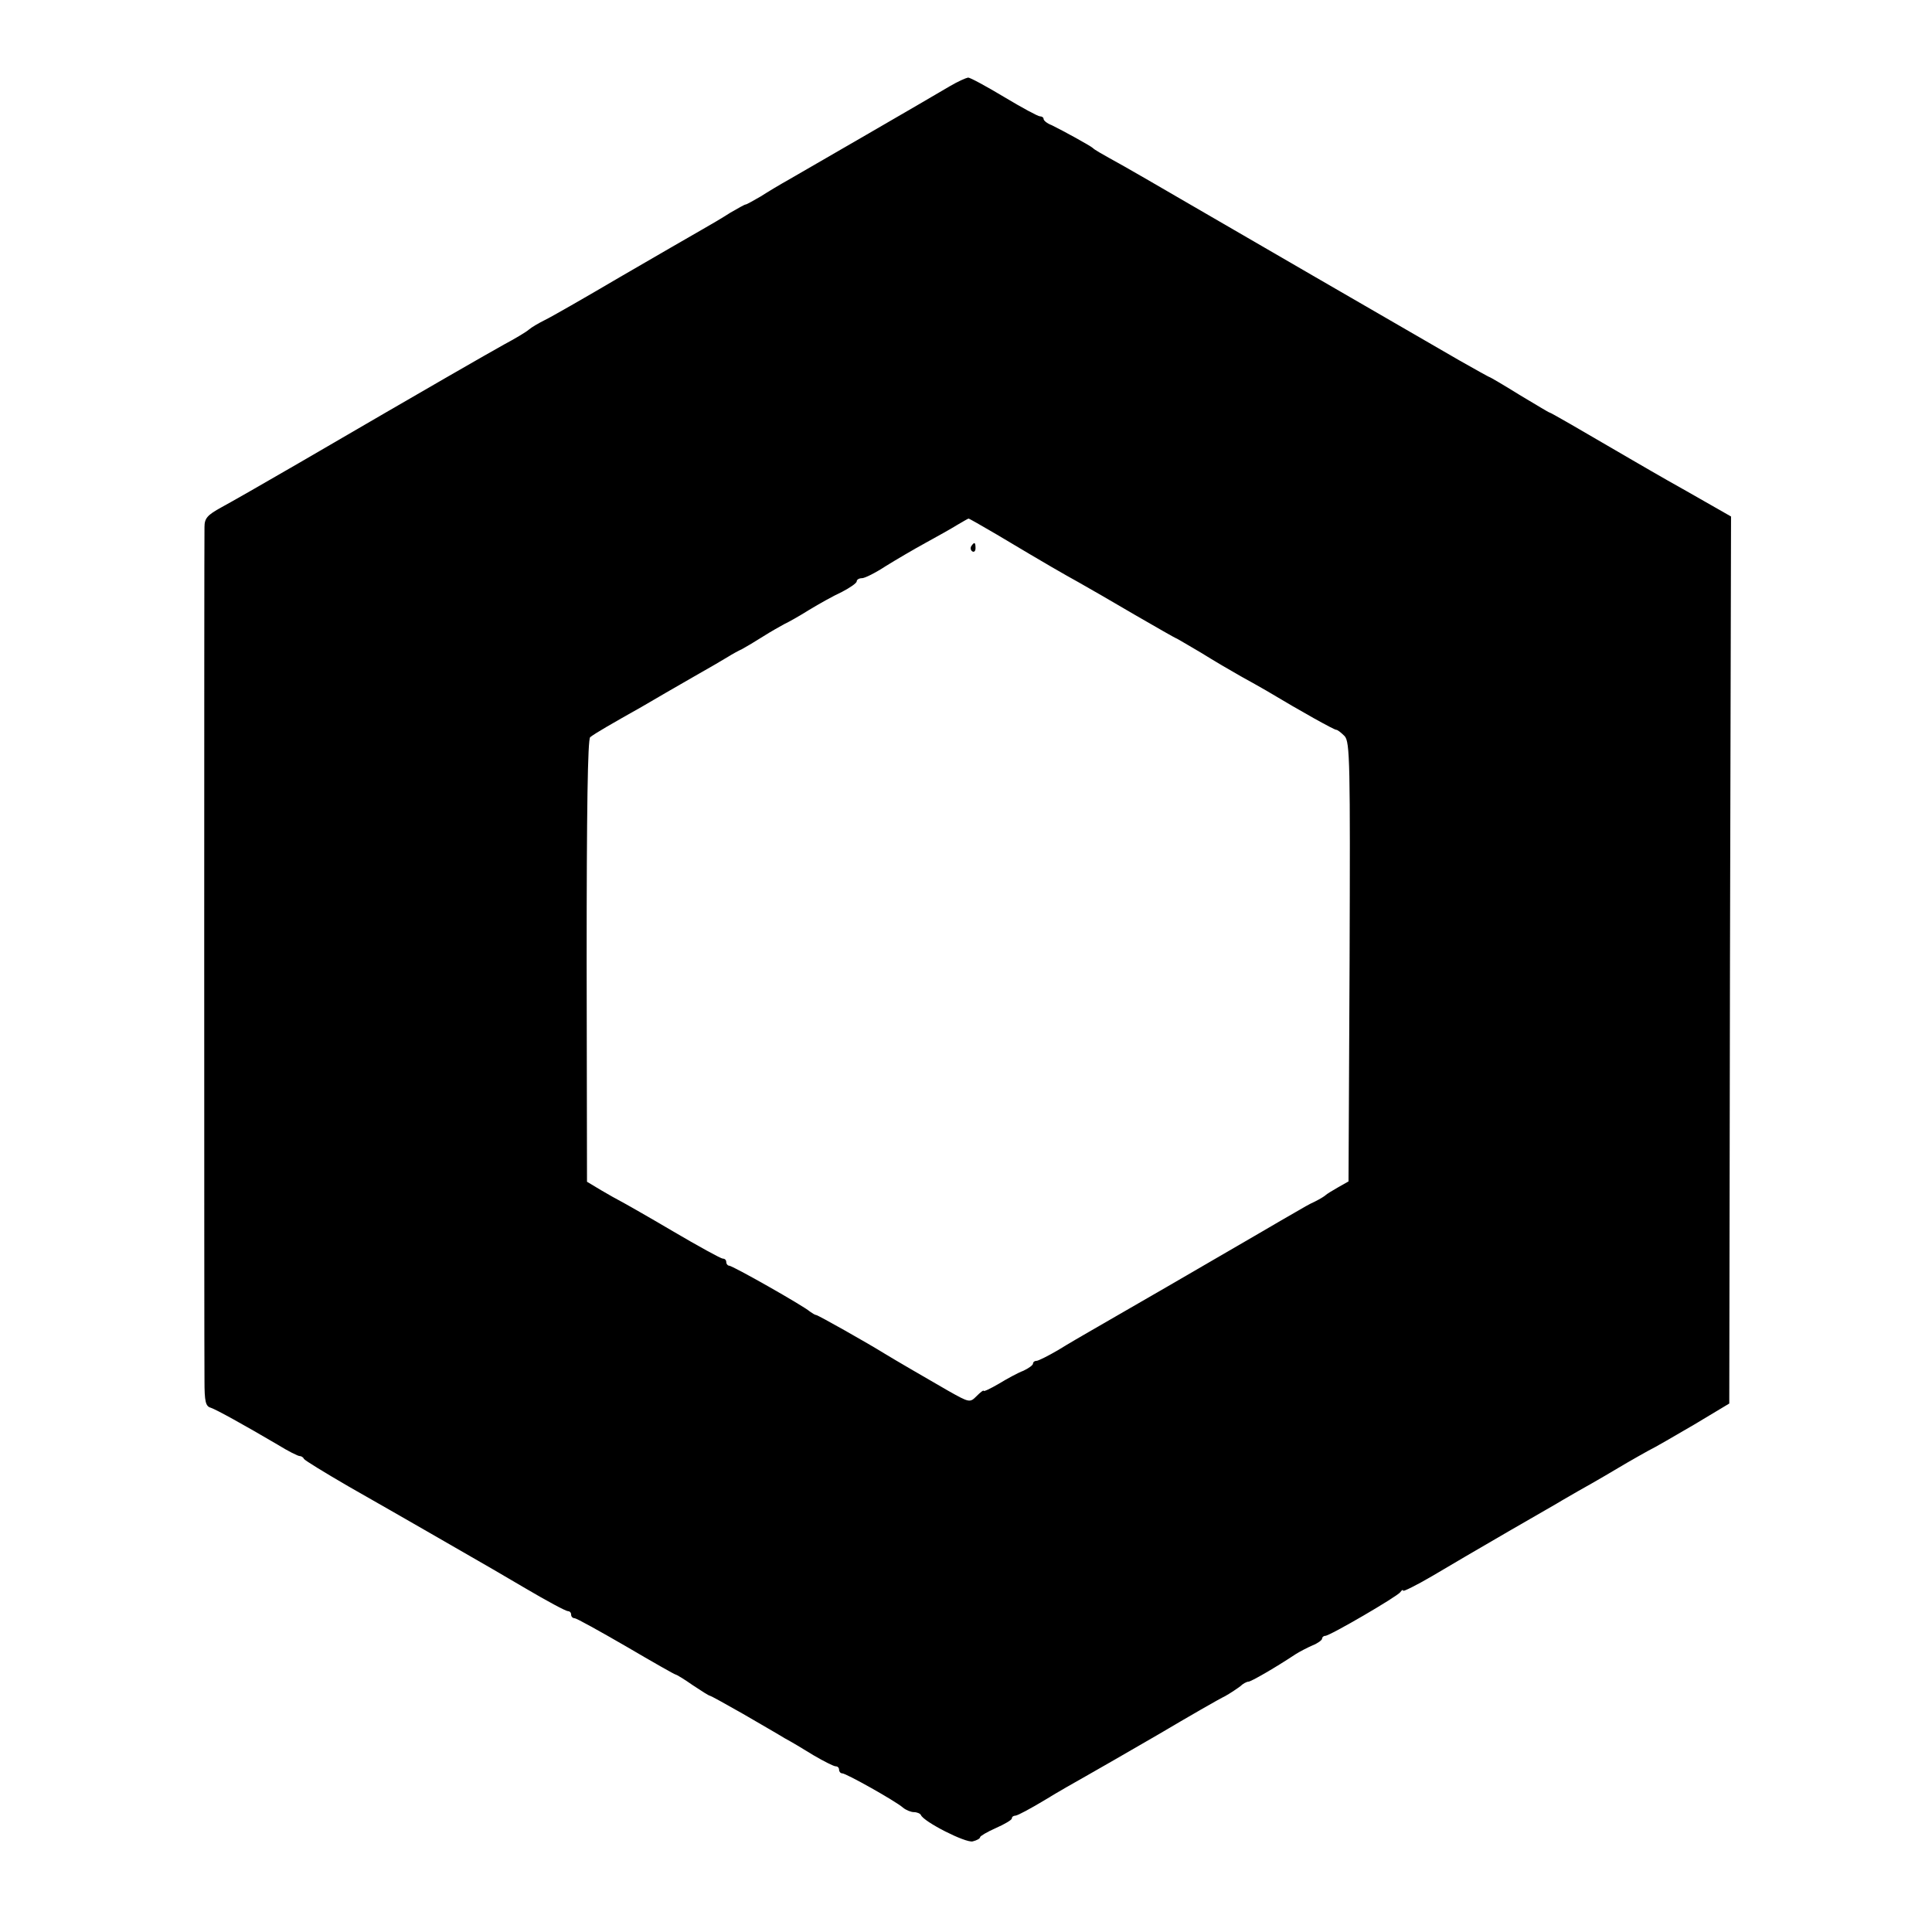 <?xml version="1.0" standalone="no"?>
<!DOCTYPE svg PUBLIC "-//W3C//DTD SVG 20010904//EN"
 "http://www.w3.org/TR/2001/REC-SVG-20010904/DTD/svg10.dtd">
<svg version="1.0" xmlns="http://www.w3.org/2000/svg"
 width="548pt" height="548pt" viewBox="0 0 548 548"
 preserveAspectRatio="xMidYMid meet">
<g transform="translate(0,548) scale(0.1,-0.1)"
fill="#000000" stroke="none">
<path d="M2695 5236 c-74 -44 -410 -238 -455 -264 -25 -14 -62 -36 -82 -49
-21 -12 -40 -23 -43 -23 -3 0 -22 -11 -43 -23 -20 -13 -57 -35 -82 -49 -25
-14 -128 -74 -230 -133 -102 -60 -198 -115 -215 -123 -16 -8 -37 -20 -45 -27
-8 -7 -40 -26 -70 -42 -52 -29 -197 -112 -585 -338 -93 -54 -191 -110 -217
-124 -40 -22 -48 -31 -48 -56 -1 -41 -1 -2333 0 -2421 0 -59 3 -73 18 -77 17
-6 93 -48 190 -105 29 -18 57 -32 62 -32 4 0 10 -3 12 -8 2 -4 59 -39 128 -79
69 -39 166 -95 215 -123 50 -29 109 -63 132 -76 23 -13 92 -53 153 -89 61 -36
115 -65 121 -65 5 0 9 -4 9 -10 0 -5 4 -10 10 -10 5 0 70 -36 146 -80 75 -44
138 -80 141 -80 2 0 24 -13 48 -30 24 -16 46 -30 49 -30 2 0 44 -23 93 -51 48
-28 102 -59 118 -69 17 -9 54 -31 83 -49 29 -17 57 -31 62 -31 6 0 10 -4 10
-10 0 -5 4 -10 9 -10 11 0 150 -78 172 -97 8 -7 23 -13 31 -13 9 0 18 -4 20
-8 7 -19 127 -80 147 -75 12 3 21 8 21 12 0 3 20 15 45 26 25 11 45 23 45 27
0 5 5 8 10 8 6 0 43 20 83 44 39 24 92 54 117 68 25 14 117 67 205 118 88 52
173 101 190 109 16 9 35 22 43 28 7 7 18 13 23 13 7 0 72 37 134 78 11 7 32
18 48 25 15 6 27 15 27 19 0 4 4 8 9 8 13 0 205 112 213 124 4 6 8 8 8 4 0 -3
37 15 83 42 45 27 143 84 217 127 74 43 143 82 152 88 9 5 29 17 45 26 47 26
106 61 138 80 17 10 44 25 60 34 17 8 75 42 130 74 l100 60 2 1258 3 1258
-128 73 c-70 39 -138 79 -152 87 -154 90 -232 135 -235 135 -2 0 -40 23 -85
50 -45 28 -83 50 -84 50 -2 0 -41 22 -87 48 -173 100 -669 387 -789 457 -69
40 -141 82 -161 93 -72 40 -84 47 -89 52 -6 6 -86 50 -117 65 -13 5 -23 13
-23 18 0 4 -5 7 -10 7 -6 0 -52 25 -102 55 -50 30 -96 55 -102 55 -6 -1 -29
-11 -51 -24z m132 -1272 c149 -89 188 -111 233 -136 25 -14 96 -55 159 -92 62
-36 115 -66 116 -66 2 0 33 -19 71 -41 37 -23 88 -53 113 -67 25 -14 58 -32
73 -41 100 -60 192 -111 198 -111 4 0 14 -8 24 -18 15 -17 16 -73 14 -641 l-3
-622 -30 -17 c-16 -9 -32 -19 -35 -22 -3 -3 -16 -11 -30 -18 -14 -6 -38 -20
-55 -30 -16 -9 -64 -37 -105 -61 -41 -24 -158 -92 -260 -151 -102 -59 -201
-116 -220 -127 -19 -11 -59 -34 -88 -52 -29 -17 -57 -31 -62 -31 -6 0 -10 -4
-10 -8 0 -4 -12 -13 -27 -20 -16 -6 -47 -23 -70 -37 -24 -14 -43 -23 -43 -20
0 3 -9 -4 -20 -15 -19 -19 -20 -19 -82 16 -66 38 -152 88 -178 104 -50 31
-190 110 -195 110 -3 0 -11 5 -18 10 -18 16 -219 130 -229 130 -4 0 -8 5 -8
10 0 6 -4 10 -10 10 -5 0 -69 35 -142 78 -73 43 -140 81 -148 85 -8 4 -33 18
-55 31 l-40 24 -1 626 c0 429 3 629 10 635 6 5 27 18 46 29 19 11 64 37 100
57 36 21 101 59 145 84 44 25 89 51 100 58 11 7 29 17 40 22 11 6 38 22 60 36
22 14 49 29 60 35 11 5 43 23 70 40 28 17 69 40 93 51 23 12 42 25 42 30 0 5
7 9 15 9 8 0 38 15 67 34 29 18 80 48 113 66 33 18 74 41 90 51 17 10 31 18
32 18 1 1 37 -20 80 -45z"/>
<path d="M2755 3931 c-3 -5 -2 -12 3 -15 5 -3 9 1 9 9 0 17 -3 19 -12 6z"/>
</g>
</svg>
